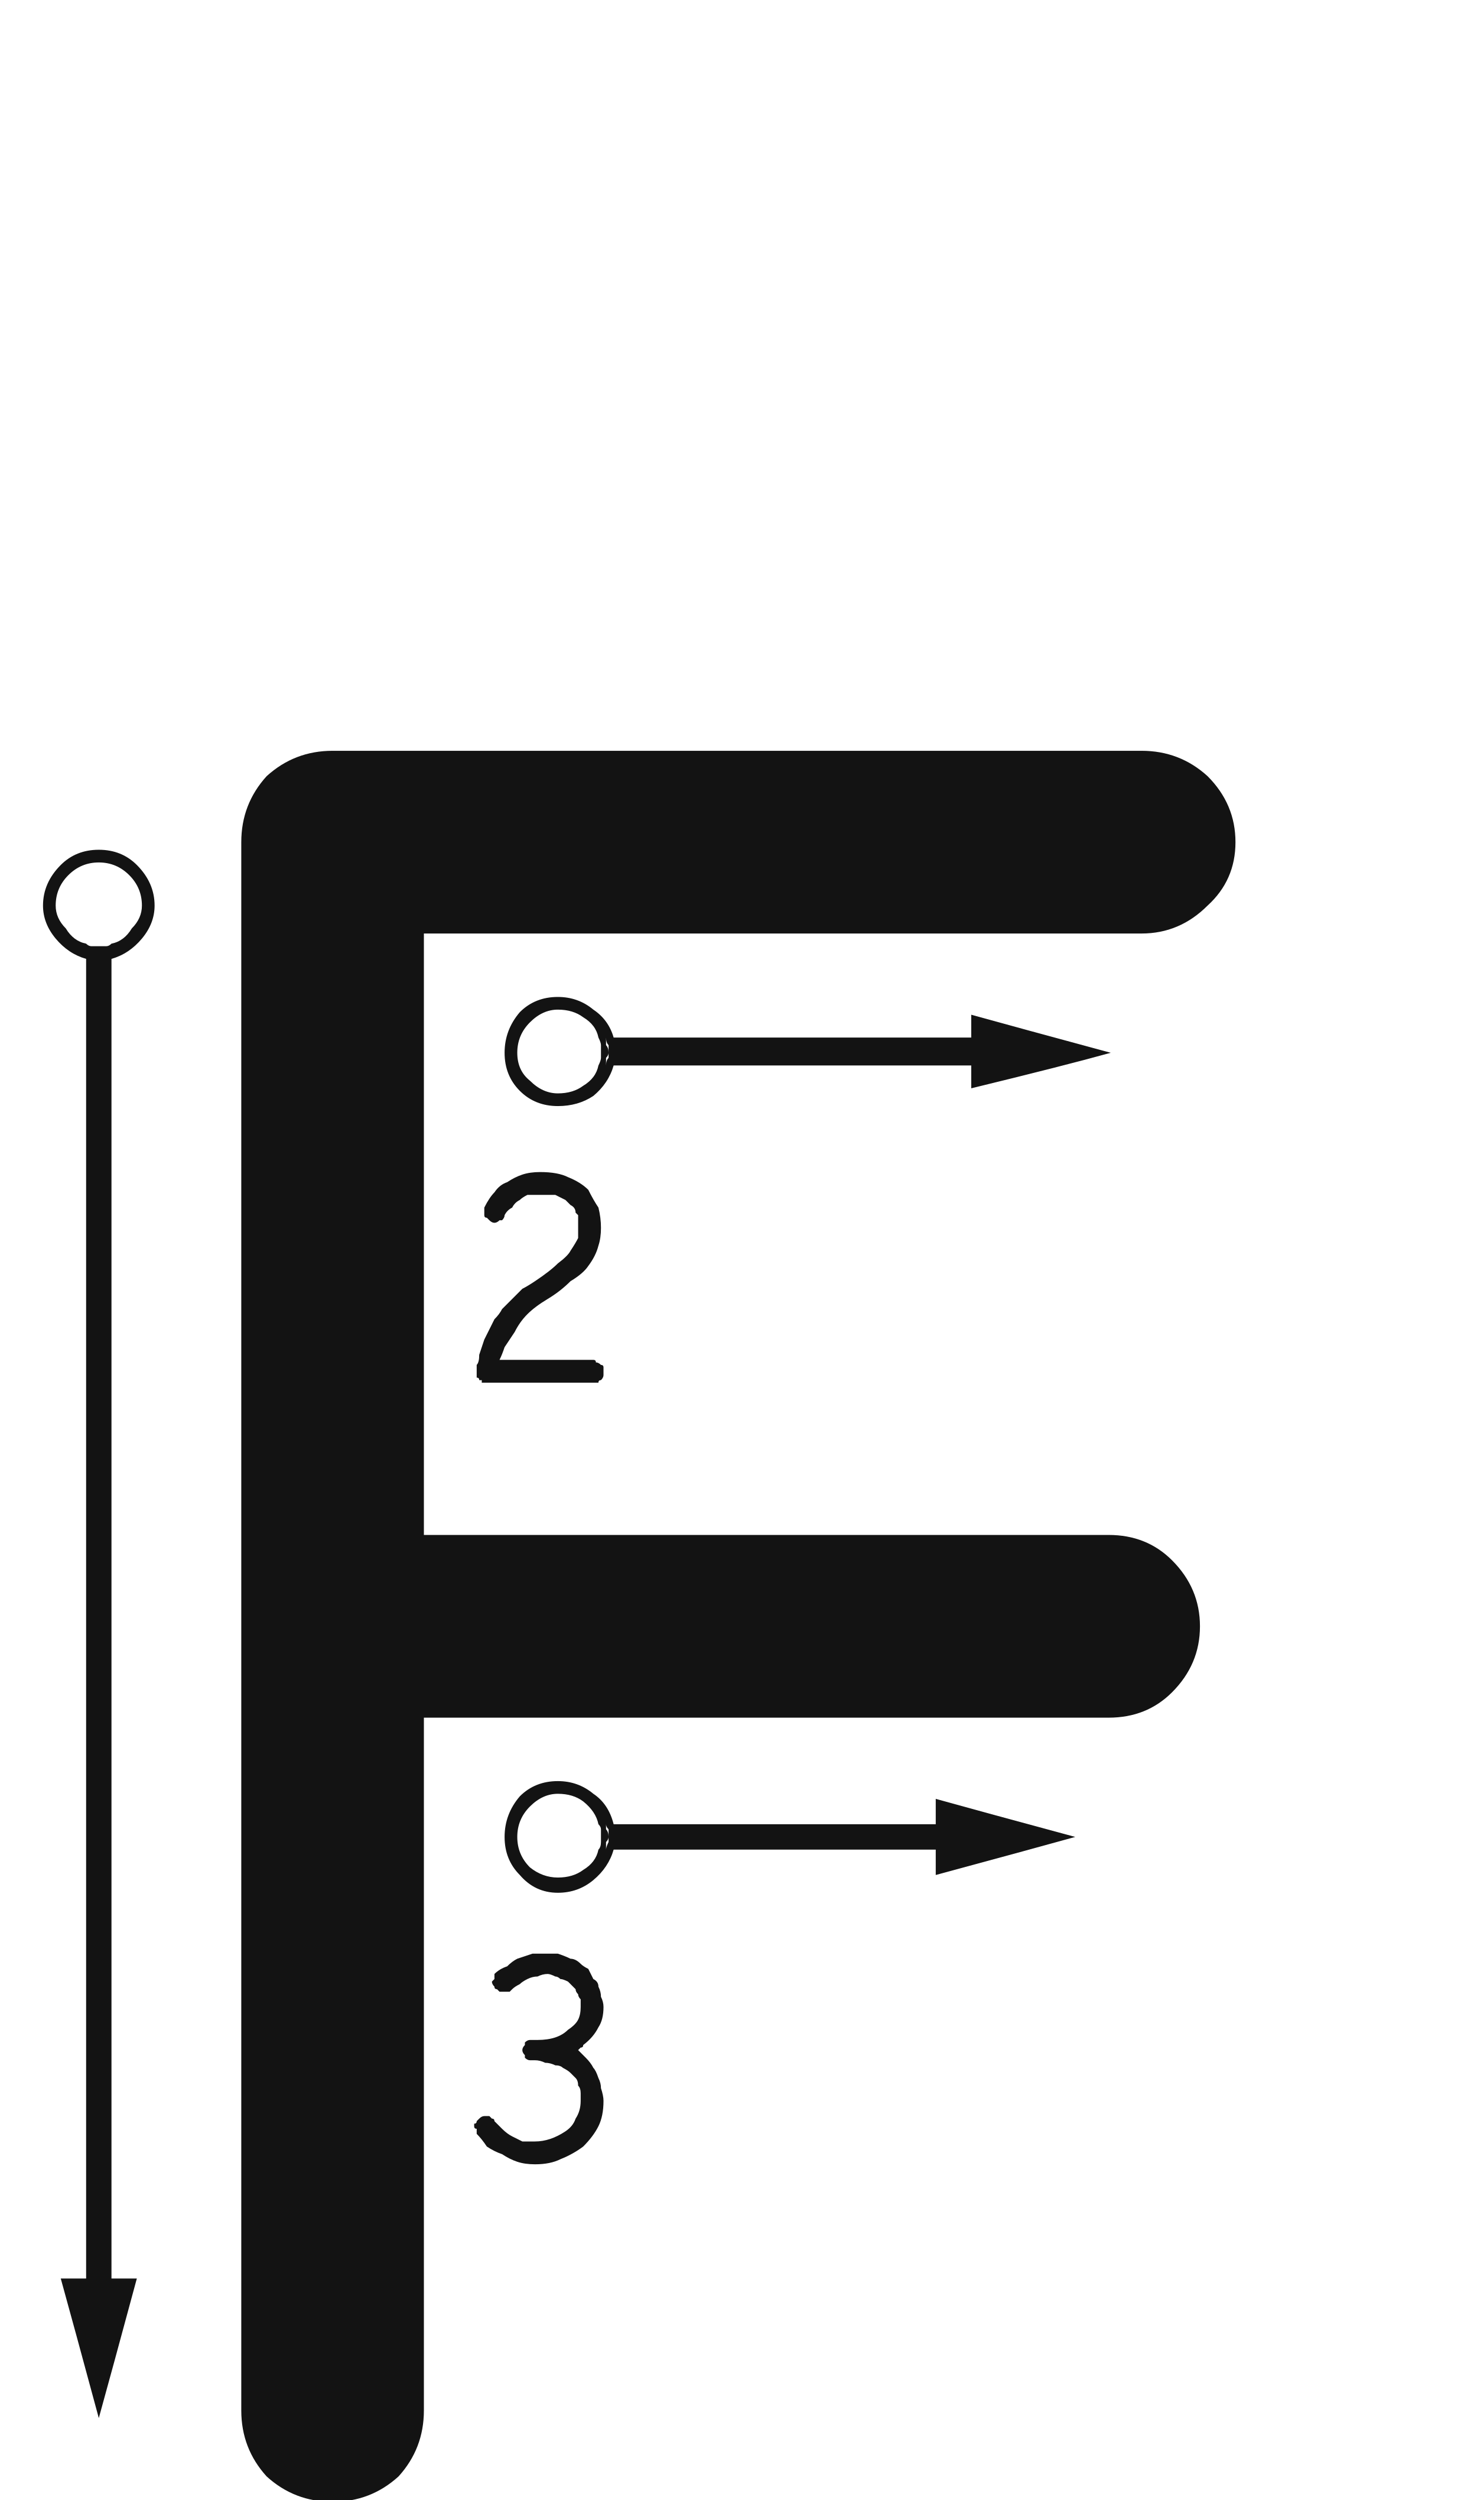 <svg xmlns="http://www.w3.org/2000/svg" width="120" height="203" viewBox="0 0 120 203"><path fill="#131313" d="M1143.253,75.798 C1130.34,75.798 1110.902,75.798 1084.939,75.798 C1084.939,86.65 1084.939,102.928 1084.939,124.633 C1097.302,124.633 1115.847,124.633 1140.574,124.633 C1142.634,124.633 1144.351,125.32 1145.725,126.693 C1147.236,128.204 1147.992,129.99 1147.992,132.051 C1147.992,134.111 1147.236,135.897 1145.725,137.408 C1144.351,138.782 1142.634,139.469 1140.574,139.469 C1128.211,139.469 1109.666,139.469 1084.939,139.469 C1084.939,151.969 1084.939,170.72 1084.939,195.722 C1084.939,197.782 1084.252,199.568 1082.879,201.079 C1081.367,202.453 1079.582,203.14 1077.521,203.14 C1075.461,203.14 1073.675,202.453 1072.164,201.079 C1070.79,199.568 1070.103,197.782 1070.103,195.722 C1070.103,167.424 1070.103,124.976 1070.103,68.38 C1070.103,66.319 1070.79,64.534 1072.164,63.022 C1073.675,61.649 1075.461,60.962 1077.521,60.962 C1092.082,60.962 1113.993,60.962 1143.253,60.962 C1145.313,60.962 1147.099,61.649 1148.61,63.022 C1150.121,64.534 1150.877,66.319 1150.877,68.38 C1150.877,70.44 1150.121,72.158 1148.61,73.531 C1147.099,75.042 1145.313,75.798 1143.253,75.798 Z M1100.356,149.153 C1100.356,149.291 1100.356,149.428 1100.356,149.565 C1100.356,149.84 1100.356,150.046 1100.356,150.184 C1106.126,150.184 1114.849,150.184 1126.525,150.184 C1126.525,149.634 1126.525,148.947 1126.525,148.123 C1120.755,148.123 1112.032,148.123 1100.356,148.123 C1100.356,148.26 1100.356,148.398 1100.356,148.535 C1100.356,148.673 1100.356,148.879 1100.356,149.153 Z M1137.858,149.153 C1135.385,149.84 1131.608,150.87 1126.525,152.244 C1126.525,151.695 1126.525,151.008 1126.525,150.184 C1126.937,150.184 1127.624,150.184 1128.586,150.184 C1128.586,149.634 1128.586,148.947 1128.586,148.123 C1128.173,148.123 1127.487,148.123 1126.525,148.123 C1126.525,147.574 1126.525,146.887 1126.525,146.062 C1128.998,146.749 1132.775,147.78 1137.858,149.153 Z M1126.525,150.184 C1126.937,150.184 1127.624,150.184 1128.586,150.184 C1128.586,149.634 1128.586,148.947 1128.586,148.123 C1128.173,148.123 1127.487,148.123 1126.525,148.123 C1126.525,148.535 1126.525,149.222 1126.525,150.184 Z M1091.908,149.153 C1091.908,148.054 1092.32,147.093 1093.144,146.269 C1093.831,145.444 1094.724,145.032 1095.823,145.032 C1096.784,145.032 1097.609,145.376 1098.296,146.062 C1098.982,146.612 1099.463,147.299 1099.738,148.123 C1099.875,148.123 1100.081,148.123 1100.356,148.123 C1100.081,147.024 1099.532,146.2 1098.708,145.65 C1097.883,144.964 1096.922,144.62 1095.823,144.62 C1094.587,144.62 1093.556,145.032 1092.732,145.856 C1091.908,146.818 1091.496,147.917 1091.496,149.153 C1091.496,150.39 1091.908,151.42 1092.732,152.244 C1093.556,153.206 1094.587,153.687 1095.823,153.687 C1096.922,153.687 1097.883,153.343 1098.708,152.656 C1099.532,151.969 1100.081,151.145 1100.356,150.184 C1100.219,150.184 1100.013,150.184 1099.738,150.184 C1099.463,151.008 1098.982,151.695 1098.296,152.244 C1097.609,152.794 1096.784,153.068 1095.823,153.068 C1094.724,153.068 1093.831,152.656 1093.144,151.832 C1092.32,151.145 1091.908,150.252 1091.908,149.153 Z M1099.738,148.123 C1099.738,148.26 1099.807,148.398 1099.944,148.535 C1099.944,148.673 1099.944,148.879 1099.944,149.153 C1099.944,149.291 1099.944,149.428 1099.944,149.565 C1099.807,149.84 1099.738,150.046 1099.738,150.184 C1099.875,150.184 1100.081,150.184 1100.356,150.184 C1100.356,150.046 1100.356,149.84 1100.356,149.565 C1100.356,149.428 1100.356,149.291 1100.356,149.153 C1100.356,148.879 1100.356,148.673 1100.356,148.535 C1100.356,148.398 1100.356,148.26 1100.356,148.123 C1100.219,148.123 1100.081,148.123 1099.944,148.123 C1099.944,148.123 1099.875,148.123 1099.738,148.123 Z M1091.908,149.153 C1091.908,150.252 1092.32,151.145 1093.144,151.832 C1093.831,152.656 1094.724,153.068 1095.823,153.068 C1096.784,153.068 1097.609,152.794 1098.296,152.244 C1098.982,151.695 1099.463,151.008 1099.738,150.184 C1099.601,150.184 1099.394,150.184 1099.12,150.184 C1098.982,150.87 1098.57,151.42 1097.883,151.832 C1097.334,152.244 1096.647,152.45 1095.823,152.45 C1096.098,152.45 1096.235,152.45 1096.235,152.45 C1096.372,152.45 1096.441,152.45 1096.441,152.45 C1096.441,152.45 1096.372,152.45 1096.235,152.45 C1096.235,152.45 1096.098,152.45 1095.823,152.45 C1095.685,152.45 1095.617,152.45 1095.617,152.45 C1095.479,152.45 1095.411,152.45 1095.411,152.45 C1095.411,152.45 1095.479,152.45 1095.617,152.45 C1095.617,152.45 1095.685,152.45 1095.823,152.45 C1094.999,152.45 1094.243,152.175 1093.556,151.626 C1092.869,150.939 1092.526,150.115 1092.526,149.153 C1092.526,148.192 1092.869,147.368 1093.556,146.681 C1094.243,145.994 1094.999,145.65 1095.823,145.65 C1096.647,145.65 1097.334,145.856 1097.883,146.269 C1098.57,146.818 1098.982,147.436 1099.12,148.123 C1099.257,148.123 1099.463,148.123 1099.738,148.123 C1099.463,147.299 1098.982,146.612 1098.296,146.062 C1097.609,145.376 1096.784,145.032 1095.823,145.032 C1094.724,145.032 1093.831,145.444 1093.144,146.269 C1092.32,147.093 1091.908,148.054 1091.908,149.153 Z M1099.12,150.184 C1099.257,150.184 1099.463,150.184 1099.738,150.184 C1099.738,150.046 1099.738,149.84 1099.738,149.565 C1099.875,149.428 1099.944,149.291 1099.944,149.153 C1099.944,148.879 1099.875,148.673 1099.738,148.535 C1099.738,148.398 1099.738,148.26 1099.738,148.123 C1099.601,148.123 1099.394,148.123 1099.12,148.123 C1099.257,148.26 1099.326,148.398 1099.326,148.535 C1099.326,148.673 1099.326,148.879 1099.326,149.153 C1099.326,149.291 1099.326,149.428 1099.326,149.565 C1099.326,149.84 1099.257,150.046 1099.12,150.184 Z M1100.356,85.482 C1100.356,85.62 1100.356,85.757 1100.356,85.895 C1100.356,86.032 1100.356,86.238 1100.356,86.513 C1106.812,86.513 1116.497,86.513 1129.41,86.513 C1129.41,85.963 1129.41,85.208 1129.41,84.246 C1122.953,84.246 1113.269,84.246 1100.356,84.246 C1100.356,84.521 1100.356,84.727 1100.356,84.864 C1100.356,85.002 1100.356,85.208 1100.356,85.482 Z M1129.41,84.246 C1129.41,83.834 1129.41,83.216 1129.41,82.392 C1131.882,83.078 1135.66,84.109 1140.743,85.482 C1138.27,86.169 1134.492,87.131 1129.41,88.367 C1129.41,87.955 1129.41,87.337 1129.41,86.513 C1129.822,86.513 1130.509,86.513 1131.47,86.513 C1131.47,85.963 1131.47,85.208 1131.47,84.246 C1130.921,84.246 1130.234,84.246 1129.41,84.246 Z M1129.41,86.513 C1129.822,86.513 1130.509,86.513 1131.47,86.513 C1131.47,85.963 1131.47,85.208 1131.47,84.246 C1130.921,84.246 1130.234,84.246 1129.41,84.246 C1129.41,84.796 1129.41,85.551 1129.41,86.513 Z M1091.908,85.482 C1091.908,84.383 1092.32,83.422 1093.144,82.598 C1093.831,81.773 1094.724,81.361 1095.823,81.361 C1096.784,81.361 1097.609,81.636 1098.296,82.186 C1098.982,82.735 1099.463,83.422 1099.738,84.246 C1099.875,84.246 1100.081,84.246 1100.356,84.246 C1100.081,83.285 1099.532,82.529 1098.708,81.979 C1097.883,81.293 1096.922,80.949 1095.823,80.949 C1094.587,80.949 1093.556,81.361 1092.732,82.186 C1091.908,83.147 1091.496,84.246 1091.496,85.482 C1091.496,86.719 1091.908,87.749 1092.732,88.573 C1093.556,89.397 1094.587,89.81 1095.823,89.81 C1096.922,89.81 1097.883,89.535 1098.708,88.985 C1099.532,88.299 1100.081,87.474 1100.356,86.513 C1100.219,86.513 1100.013,86.513 1099.738,86.513 C1099.463,87.337 1098.982,88.024 1098.296,88.573 C1097.609,89.123 1096.784,89.397 1095.823,89.397 C1094.724,89.397 1093.831,88.985 1093.144,88.161 C1092.32,87.474 1091.908,86.581 1091.908,85.482 Z M1099.738,84.246 C1099.738,84.521 1099.807,84.727 1099.944,84.864 C1099.944,85.002 1099.944,85.208 1099.944,85.482 C1099.944,85.62 1099.944,85.757 1099.944,85.895 C1099.807,86.032 1099.738,86.238 1099.738,86.513 C1099.875,86.513 1100.081,86.513 1100.356,86.513 C1100.356,86.238 1100.356,86.032 1100.356,85.895 C1100.356,85.757 1100.356,85.62 1100.356,85.482 C1100.356,85.208 1100.356,85.002 1100.356,84.864 C1100.356,84.727 1100.356,84.521 1100.356,84.246 C1100.219,84.246 1100.081,84.246 1099.944,84.246 C1099.944,84.246 1099.875,84.246 1099.738,84.246 Z M1091.908,85.482 C1091.908,86.581 1092.32,87.474 1093.144,88.161 C1093.831,88.985 1094.724,89.397 1095.823,89.397 C1096.784,89.397 1097.609,89.123 1098.296,88.573 C1098.982,88.024 1099.463,87.337 1099.738,86.513 C1099.601,86.513 1099.394,86.513 1099.12,86.513 C1098.982,87.2 1098.57,87.749 1097.883,88.161 C1097.334,88.573 1096.647,88.779 1095.823,88.779 C1096.098,88.779 1096.235,88.779 1096.235,88.779 C1096.372,88.779 1096.441,88.779 1096.441,88.779 C1096.441,88.779 1096.372,88.779 1096.235,88.779 C1096.235,88.779 1096.098,88.779 1095.823,88.779 C1095.685,88.779 1095.617,88.779 1095.617,88.779 C1095.479,88.779 1095.411,88.779 1095.411,88.779 C1095.411,88.779 1095.479,88.779 1095.617,88.779 C1095.617,88.779 1095.685,88.779 1095.823,88.779 C1094.999,88.779 1094.243,88.436 1093.556,87.749 C1092.869,87.2 1092.526,86.444 1092.526,85.482 C1092.526,84.521 1092.869,83.697 1093.556,83.01 C1094.243,82.323 1094.999,81.979 1095.823,81.979 C1096.647,81.979 1097.334,82.186 1097.883,82.598 C1098.57,83.01 1098.982,83.559 1099.12,84.246 C1099.257,84.246 1099.463,84.246 1099.738,84.246 C1099.463,83.422 1098.982,82.735 1098.296,82.186 C1097.609,81.636 1096.784,81.361 1095.823,81.361 C1094.724,81.361 1093.831,81.773 1093.144,82.598 C1092.32,83.422 1091.908,84.383 1091.908,85.482 Z M1099.12,86.513 C1099.257,86.513 1099.463,86.513 1099.738,86.513 C1099.738,86.238 1099.738,86.032 1099.738,85.895 C1099.875,85.757 1099.944,85.62 1099.944,85.482 C1099.944,85.208 1099.875,85.002 1099.738,84.864 C1099.738,84.727 1099.738,84.521 1099.738,84.246 C1099.601,84.246 1099.394,84.246 1099.12,84.246 C1099.257,84.521 1099.326,84.727 1099.326,84.864 C1099.326,85.002 1099.326,85.208 1099.326,85.482 C1099.326,85.62 1099.326,85.757 1099.326,85.895 C1099.326,86.032 1099.257,86.238 1099.12,86.513 Z M1057.497,77.858 C1057.634,77.858 1057.771,77.858 1057.909,77.858 C1058.184,77.858 1058.39,77.858 1058.527,77.858 C1058.664,77.858 1058.87,77.858 1059.145,77.858 C1059.282,77.858 1059.42,77.858 1059.557,77.858 C1059.557,101.623 1059.557,137.34 1059.557,185.007 C1059.145,185.007 1058.458,185.007 1057.497,185.007 C1057.497,167.149 1057.497,149.291 1057.497,131.433 C1057.497,113.575 1057.497,95.716 1057.497,77.858 Z M1057.497,187.067 C1057.497,186.518 1057.497,185.831 1057.497,185.007 C1057.085,185.007 1056.398,185.007 1055.436,185.007 C1056.123,187.479 1057.153,191.257 1058.527,196.34 C1059.214,193.867 1060.244,190.09 1061.618,185.007 C1061.206,185.007 1060.519,185.007 1059.557,185.007 C1059.557,185.419 1059.557,186.106 1059.557,187.067 C1059.145,187.067 1058.458,187.067 1057.497,187.067 Z M1057.497,187.067 C1057.909,187.067 1058.596,187.067 1059.557,187.067 C1059.557,186.518 1059.557,185.831 1059.557,185.007 C1059.145,185.007 1058.458,185.007 1057.497,185.007 C1057.497,185.419 1057.497,186.106 1057.497,187.067 Z M1057.497,77.858 C1056.535,77.584 1055.711,77.034 1055.024,76.21 C1054.337,75.386 1053.994,74.493 1053.994,73.531 C1053.994,72.295 1054.475,71.196 1055.436,70.234 C1056.26,69.41 1057.291,68.998 1058.527,68.998 C1059.763,68.998 1060.794,69.41 1061.618,70.234 C1062.579,71.196 1063.06,72.295 1063.06,73.531 C1063.06,74.493 1062.717,75.386 1062.03,76.21 C1061.343,77.034 1060.519,77.584 1059.557,77.858 C1059.557,77.721 1059.557,77.515 1059.557,77.24 C1060.381,76.965 1061.068,76.485 1061.618,75.798 C1062.167,75.111 1062.442,74.355 1062.442,73.531 C1062.442,72.432 1062.099,71.471 1061.412,70.646 C1060.588,69.822 1059.626,69.41 1058.527,69.41 C1057.428,69.41 1056.466,69.822 1055.642,70.646 C1054.955,71.471 1054.612,72.432 1054.612,73.531 C1054.612,74.355 1054.887,75.111 1055.436,75.798 C1055.986,76.485 1056.672,76.965 1057.497,77.24 C1057.497,77.378 1057.497,77.446 1057.497,77.446 C1057.497,77.584 1057.497,77.721 1057.497,77.858 Z M1058.527,77.446 C1058.664,77.446 1058.87,77.446 1059.145,77.446 C1059.282,77.309 1059.42,77.24 1059.557,77.24 C1059.557,77.378 1059.557,77.584 1059.557,77.858 C1059.42,77.858 1059.282,77.858 1059.145,77.858 C1058.87,77.858 1058.664,77.858 1058.527,77.858 C1058.39,77.858 1058.184,77.858 1057.909,77.858 C1057.771,77.858 1057.634,77.858 1057.497,77.858 C1057.497,77.721 1057.497,77.515 1057.497,77.24 C1057.634,77.24 1057.771,77.309 1057.909,77.446 C1058.184,77.446 1058.39,77.446 1058.527,77.446 Z M1055.024,73.531 C1055.024,74.218 1055.299,74.836 1055.848,75.386 C1056.26,76.073 1056.81,76.485 1057.497,76.622 C1057.497,76.759 1057.497,76.965 1057.497,77.24 C1056.672,76.965 1055.986,76.485 1055.436,75.798 C1054.887,75.111 1054.612,74.355 1054.612,73.531 C1054.612,72.432 1054.955,71.471 1055.642,70.646 C1056.466,69.822 1057.428,69.41 1058.527,69.41 C1059.626,69.41 1060.588,69.822 1061.412,70.646 C1062.099,71.471 1062.442,72.432 1062.442,73.531 C1062.442,74.355 1062.167,75.111 1061.618,75.798 C1061.068,76.485 1060.381,76.965 1059.557,77.24 C1059.557,77.103 1059.557,76.897 1059.557,76.622 C1060.244,76.485 1060.794,76.073 1061.206,75.386 C1061.755,74.836 1062.03,74.218 1062.03,73.531 C1062.03,72.57 1061.686,71.745 1061,71.059 C1060.313,70.372 1059.489,70.028 1058.527,70.028 C1057.565,70.028 1056.741,70.372 1056.054,71.059 C1055.367,71.745 1055.024,72.57 1055.024,73.531 C1055.024,73.257 1055.024,73.119 1055.024,73.119 C1055.024,72.982 1055.024,72.913 1055.024,72.913 C1055.024,72.913 1055.024,72.982 1055.024,73.119 C1055.024,73.257 1055.024,73.394 1055.024,73.531 C1055.024,73.669 1055.024,73.806 1055.024,73.943 C1055.024,73.943 1055.024,73.943 1055.024,73.943 C1055.024,73.943 1055.024,73.943 1055.024,73.943 C1055.024,73.806 1055.024,73.669 1055.024,73.531 Z M1059.557,77.24 C1059.42,77.24 1059.282,77.309 1059.145,77.446 C1058.87,77.446 1058.664,77.446 1058.527,77.446 C1058.39,77.446 1058.184,77.446 1057.909,77.446 C1057.771,77.309 1057.634,77.24 1057.497,77.24 C1057.497,77.103 1057.497,76.897 1057.497,76.622 C1057.634,76.759 1057.771,76.828 1057.909,76.828 C1058.184,76.828 1058.39,76.828 1058.527,76.828 C1058.664,76.828 1058.87,76.828 1059.145,76.828 C1059.282,76.828 1059.42,76.759 1059.557,76.622 C1059.557,76.759 1059.557,76.897 1059.557,77.034 C1059.557,77.034 1059.557,77.103 1059.557,77.24 Z M1047.4,65.907 C1047.537,66.045 1047.606,66.113 1047.606,66.113 C1047.743,66.113 1047.812,66.182 1047.812,66.319 C1047.812,66.457 1047.812,66.525 1047.812,66.525 C1047.949,66.663 1048.018,66.731 1048.018,66.731 C1048.018,68.517 1048.018,70.646 1048.018,73.119 C1048.018,75.729 1048.018,78.751 1048.018,82.186 C1048.018,82.186 1047.949,82.254 1047.812,82.392 C1047.812,82.529 1047.743,82.666 1047.606,82.804 C1047.606,82.804 1047.537,82.872 1047.4,83.01 C1047.263,83.01 1047.125,83.01 1046.988,83.01 C1046.851,83.01 1046.782,83.01 1046.782,83.01 C1046.644,82.872 1046.507,82.804 1046.37,82.804 C1046.37,82.666 1046.301,82.529 1046.164,82.392 C1046.164,82.254 1046.164,82.186 1046.164,82.186 C1046.164,80.674 1046.164,78.82 1046.164,76.622 C1046.164,74.424 1046.164,71.883 1046.164,68.998 C1046.026,68.998 1045.958,69.067 1045.958,69.204 C1045.82,69.341 1045.683,69.479 1045.546,69.616 C1045.408,69.754 1045.339,69.822 1045.339,69.822 C1045.202,69.822 1045.065,69.822 1044.927,69.822 C1044.79,69.822 1044.653,69.822 1044.515,69.822 C1044.515,69.822 1044.447,69.754 1044.309,69.616 C1044.172,69.479 1044.103,69.41 1044.103,69.41 C1044.103,69.273 1044.103,69.135 1044.103,68.998 C1044.103,68.861 1044.103,68.723 1044.103,68.586 C1044.103,68.449 1044.172,68.38 1044.309,68.38 C1044.584,68.105 1044.859,67.762 1045.133,67.35 C1045.546,67.075 1045.958,66.663 1046.37,66.113 C1046.507,66.113 1046.576,66.113 1046.576,66.113 C1046.713,65.976 1046.851,65.907 1046.988,65.907 C1046.988,65.907 1046.988,65.907 1046.988,65.907 C1046.988,65.907 1046.988,65.907 1046.988,65.907 C1047.125,65.907 1047.194,65.907 1047.194,65.907 C1047.331,65.907 1047.4,65.907 1047.4,65.907 Z M1093.968,104.027 C1094.793,103.478 1095.411,102.997 1095.823,102.585 C1096.372,102.173 1096.716,101.829 1096.853,101.555 C1097.128,101.143 1097.334,100.799 1097.471,100.524 C1097.471,100.25 1097.471,99.975 1097.471,99.7 C1097.471,99.563 1097.471,99.425 1097.471,99.288 C1097.471,99.288 1097.471,99.219 1097.471,99.082 C1097.471,98.945 1097.471,98.807 1097.471,98.67 C1097.471,98.67 1097.403,98.601 1097.265,98.464 C1097.265,98.189 1097.128,97.983 1096.853,97.846 C1096.716,97.708 1096.578,97.571 1096.441,97.434 C1096.166,97.296 1095.892,97.159 1095.617,97.021 C1095.205,97.021 1094.793,97.021 1094.38,97.021 C1094.106,97.021 1093.762,97.021 1093.35,97.021 C1093.075,97.159 1092.869,97.296 1092.732,97.434 C1092.457,97.571 1092.251,97.777 1092.114,98.052 C1091.839,98.189 1091.633,98.395 1091.496,98.67 C1091.496,98.807 1091.427,98.945 1091.29,99.082 C1091.29,99.082 1091.221,99.082 1091.084,99.082 C1090.946,99.219 1090.809,99.288 1090.671,99.288 C1090.534,99.288 1090.397,99.219 1090.259,99.082 C1090.259,99.082 1090.191,99.013 1090.053,98.876 C1089.916,98.876 1089.847,98.807 1089.847,98.67 C1089.847,98.533 1089.847,98.395 1089.847,98.258 C1089.847,98.12 1089.847,98.052 1089.847,98.052 C1090.122,97.502 1090.397,97.09 1090.671,96.815 C1090.946,96.403 1091.29,96.129 1091.702,95.991 C1092.114,95.716 1092.526,95.51 1092.938,95.373 C1093.35,95.236 1093.831,95.167 1094.38,95.167 C1095.342,95.167 1096.098,95.304 1096.647,95.579 C1097.334,95.854 1097.883,96.197 1098.296,96.609 C1098.57,97.159 1098.845,97.64 1099.12,98.052 C1099.257,98.601 1099.326,99.151 1099.326,99.7 C1099.326,100.25 1099.257,100.73 1099.12,101.143 C1098.982,101.692 1098.708,102.242 1098.296,102.791 C1098.021,103.203 1097.54,103.615 1096.853,104.027 C1096.304,104.577 1095.685,105.058 1094.999,105.47 C1094.312,105.882 1093.762,106.294 1093.35,106.706 C1092.938,107.118 1092.595,107.599 1092.32,108.148 C1092.045,108.561 1091.77,108.973 1091.496,109.385 C1091.358,109.797 1091.221,110.14 1091.084,110.415 C1091.908,110.415 1093.007,110.415 1094.38,110.415 C1095.617,110.415 1097.059,110.415 1098.708,110.415 C1098.845,110.415 1098.914,110.484 1098.914,110.621 C1099.051,110.621 1099.188,110.69 1099.326,110.827 C1099.463,110.827 1099.532,110.896 1099.532,111.033 C1099.532,111.171 1099.532,111.308 1099.532,111.445 C1099.532,111.445 1099.532,111.514 1099.532,111.651 C1099.532,111.789 1099.463,111.926 1099.326,112.063 C1099.188,112.063 1099.12,112.132 1099.12,112.27 C1098.982,112.27 1098.845,112.27 1098.708,112.27 C1098.021,112.27 1097.265,112.27 1096.441,112.27 C1095.754,112.27 1095.067,112.27 1094.38,112.27 C1093.694,112.27 1093.007,112.27 1092.32,112.27 C1091.496,112.27 1090.74,112.27 1090.053,112.27 C1090.053,112.27 1089.985,112.27 1089.847,112.27 C1089.847,112.27 1089.779,112.27 1089.641,112.27 C1089.641,112.132 1089.641,112.063 1089.641,112.063 C1089.504,112.063 1089.435,112.063 1089.435,112.063 C1089.435,111.926 1089.366,111.857 1089.229,111.857 C1089.229,111.72 1089.229,111.651 1089.229,111.651 C1089.229,111.651 1089.229,111.583 1089.229,111.445 C1089.229,111.445 1089.229,111.445 1089.229,111.445 C1089.229,111.308 1089.229,111.239 1089.229,111.239 C1089.229,111.239 1089.229,111.239 1089.229,111.239 C1089.229,111.239 1089.229,111.102 1089.229,110.827 C1089.366,110.69 1089.435,110.415 1089.435,110.003 C1089.573,109.591 1089.71,109.179 1089.847,108.767 C1090.122,108.217 1090.397,107.668 1090.671,107.118 C1090.946,106.843 1091.152,106.569 1091.29,106.294 C1091.564,106.019 1091.839,105.744 1092.114,105.47 C1092.389,105.195 1092.663,104.92 1092.938,104.646 C1093.213,104.508 1093.556,104.302 1093.968,104.027 Z M1093.35,166.462 C1093.35,166.325 1093.35,166.187 1093.35,166.05 C1093.488,165.912 1093.556,165.844 1093.556,165.844 C1093.694,165.706 1093.762,165.638 1093.762,165.638 C1093.9,165.638 1094.037,165.638 1094.174,165.638 C1094.587,165.638 1094.93,165.638 1095.205,165.638 C1095.617,165.775 1095.96,165.844 1096.235,165.844 C1096.51,165.981 1096.716,166.118 1096.853,166.256 C1096.99,166.256 1097.197,166.325 1097.471,166.462 C1096.922,166.737 1096.441,166.943 1096.029,167.08 C1095.479,167.217 1094.861,167.286 1094.174,167.286 C1094.174,167.286 1094.106,167.286 1093.968,167.286 C1093.831,167.286 1093.694,167.217 1093.556,167.08 C1093.556,166.943 1093.488,166.874 1093.35,166.874 C1093.35,166.737 1093.35,166.599 1093.35,166.462 Z M1097.471,166.462 C1097.197,166.325 1096.99,166.256 1096.853,166.256 C1096.716,166.118 1096.51,165.981 1096.235,165.844 C1095.96,165.844 1095.617,165.775 1095.205,165.638 C1094.93,165.638 1094.587,165.638 1094.174,165.638 C1094.174,165.638 1094.174,165.638 1094.174,165.638 C1094.174,165.638 1094.174,165.638 1094.174,165.638 C1094.724,165.638 1095.205,165.569 1095.617,165.432 C1096.029,165.294 1096.372,165.088 1096.647,164.813 C1097.059,164.539 1097.334,164.264 1097.471,163.989 C1097.609,163.715 1097.677,163.371 1097.677,162.959 C1097.677,162.684 1097.677,162.478 1097.677,162.341 C1097.54,162.203 1097.471,162.066 1097.471,161.929 C1097.334,161.791 1097.265,161.654 1097.265,161.517 C1097.128,161.379 1097.059,161.311 1097.059,161.311 C1096.922,161.173 1096.784,161.036 1096.647,160.898 C1096.372,160.761 1096.166,160.692 1096.029,160.692 C1095.892,160.555 1095.754,160.486 1095.617,160.486 C1095.342,160.349 1095.136,160.28 1094.999,160.28 C1094.724,160.28 1094.449,160.349 1094.174,160.486 C1093.9,160.486 1093.625,160.555 1093.35,160.692 C1093.075,160.83 1092.869,160.967 1092.732,161.104 C1092.457,161.242 1092.251,161.379 1092.114,161.517 C1091.976,161.654 1091.908,161.723 1091.908,161.723 C1091.77,161.723 1091.633,161.723 1091.496,161.723 C1091.358,161.723 1091.221,161.723 1091.084,161.723 C1091.084,161.723 1091.015,161.654 1090.878,161.517 C1090.74,161.517 1090.671,161.448 1090.671,161.311 C1090.534,161.173 1090.465,161.036 1090.465,160.898 C1090.465,160.898 1090.534,160.83 1090.671,160.692 C1090.671,160.555 1090.671,160.418 1090.671,160.28 C1090.946,160.006 1091.29,159.799 1091.702,159.662 C1091.976,159.387 1092.251,159.181 1092.526,159.044 C1092.938,158.907 1093.35,158.769 1093.762,158.632 C1094.174,158.632 1094.587,158.632 1094.999,158.632 C1095.273,158.632 1095.548,158.632 1095.823,158.632 C1096.235,158.769 1096.578,158.907 1096.853,159.044 C1097.128,159.044 1097.403,159.181 1097.677,159.456 C1097.815,159.593 1098.021,159.731 1098.296,159.868 C1098.433,160.143 1098.57,160.418 1098.708,160.692 C1098.982,160.83 1099.12,161.036 1099.12,161.311 C1099.257,161.585 1099.326,161.86 1099.326,162.135 C1099.463,162.41 1099.532,162.684 1099.532,162.959 C1099.532,162.959 1099.532,162.959 1099.532,162.959 C1099.532,162.959 1099.532,162.959 1099.532,162.959 C1099.532,163.646 1099.394,164.195 1099.12,164.607 C1098.845,165.157 1098.433,165.638 1097.883,166.05 C1097.883,166.187 1097.815,166.256 1097.677,166.256 C1097.54,166.393 1097.471,166.462 1097.471,166.462 Z M1099.532,170.583 C1099.532,171.407 1099.394,172.094 1099.12,172.644 C1098.845,173.193 1098.433,173.743 1097.883,174.292 C1097.334,174.704 1096.716,175.048 1096.029,175.322 C1095.479,175.597 1094.793,175.734 1093.968,175.734 C1093.419,175.734 1092.938,175.666 1092.526,175.528 C1092.114,175.391 1091.702,175.185 1091.29,174.91 C1090.878,174.773 1090.465,174.567 1090.053,174.292 C1089.779,173.88 1089.504,173.536 1089.229,173.262 C1089.229,173.124 1089.229,172.987 1089.229,172.85 C1089.092,172.85 1089.023,172.781 1089.023,172.644 C1089.023,172.644 1089.023,172.644 1089.023,172.644 C1089.023,172.644 1089.023,172.575 1089.023,172.438 C1089.16,172.438 1089.229,172.369 1089.229,172.231 C1089.366,172.094 1089.435,172.025 1089.435,172.025 C1089.573,171.888 1089.71,171.819 1089.847,171.819 C1089.985,171.819 1090.122,171.819 1090.259,171.819 C1090.259,171.819 1090.328,171.888 1090.465,172.025 C1090.603,172.025 1090.671,172.094 1090.671,172.231 C1090.946,172.506 1091.152,172.712 1091.29,172.85 C1091.564,173.124 1091.839,173.33 1092.114,173.468 C1092.389,173.605 1092.663,173.743 1092.938,173.88 C1093.213,173.88 1093.556,173.88 1093.968,173.88 C1094.38,173.88 1094.793,173.811 1095.205,173.674 C1095.617,173.536 1096.029,173.33 1096.441,173.056 C1096.853,172.781 1097.128,172.438 1097.265,172.025 C1097.54,171.613 1097.677,171.132 1097.677,170.583 C1097.677,170.308 1097.677,170.102 1097.677,169.965 C1097.677,169.69 1097.609,169.484 1097.471,169.347 C1097.471,169.072 1097.403,168.866 1097.265,168.729 C1097.128,168.591 1096.99,168.454 1096.853,168.316 C1096.716,168.179 1096.51,168.042 1096.235,167.904 C1096.098,167.767 1095.892,167.698 1095.617,167.698 C1095.342,167.561 1095.067,167.492 1094.793,167.492 C1094.518,167.355 1094.243,167.286 1093.968,167.286 C1093.831,167.286 1093.694,167.286 1093.556,167.286 C1093.419,167.286 1093.282,167.217 1093.144,167.08 C1093.144,166.943 1093.144,166.874 1093.144,166.874 C1093.007,166.737 1092.938,166.599 1092.938,166.462 C1092.938,166.325 1093.007,166.187 1093.144,166.05 C1093.144,166.05 1093.144,165.981 1093.144,165.844 C1093.282,165.706 1093.419,165.638 1093.556,165.638 C1093.694,165.638 1093.831,165.638 1093.968,165.638 C1093.968,165.638 1093.968,165.638 1093.968,165.638 C1093.968,165.638 1094.037,165.638 1094.174,165.638 C1094.037,165.638 1093.968,165.638 1093.968,165.638 C1093.831,165.638 1093.694,165.706 1093.556,165.844 C1093.556,165.844 1093.488,165.912 1093.35,166.05 C1093.35,166.187 1093.35,166.325 1093.35,166.462 C1093.35,166.599 1093.35,166.737 1093.35,166.874 C1093.488,166.874 1093.556,166.943 1093.556,167.08 C1093.694,167.217 1093.831,167.286 1093.968,167.286 C1093.968,167.286 1094.037,167.286 1094.174,167.286 C1094.861,167.286 1095.479,167.217 1096.029,167.08 C1096.441,166.943 1096.922,166.737 1097.471,166.462 C1097.609,166.599 1097.677,166.668 1097.677,166.668 C1097.815,166.805 1097.952,166.943 1098.089,167.08 C1098.364,167.355 1098.57,167.63 1098.708,167.904 C1098.845,168.042 1098.982,168.316 1099.12,168.729 C1099.257,169.003 1099.326,169.278 1099.326,169.553 C1099.463,169.965 1099.532,170.308 1099.532,170.583 Z" transform="translate(-1050.5)"/></svg>